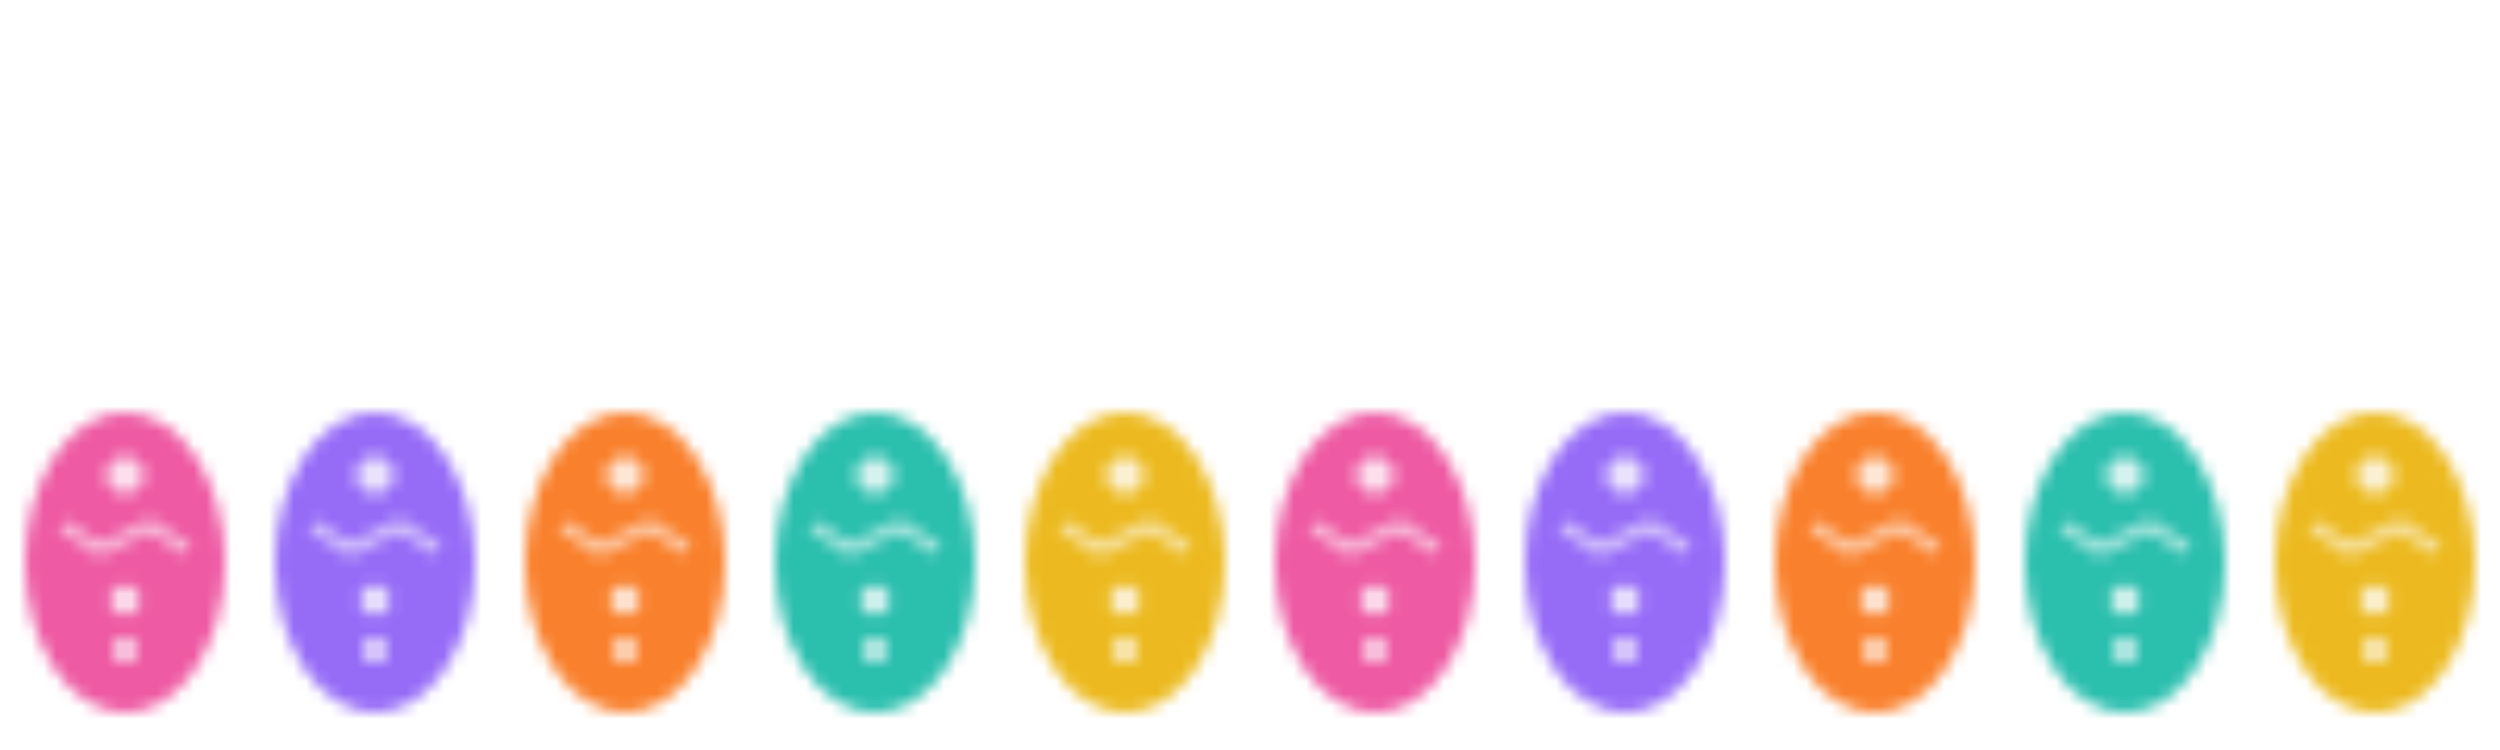 <svg xmlns="http://www.w3.org/2000/svg" viewBox="0 0 200 60" preserveAspectRatio="none">
  <defs>
    <pattern id="eggPattern" x="0" y="0" width="100" height="60" patternUnits="userSpaceOnUse">
      <!-- Egg 1 - Pink -->
      <ellipse cx="10" cy="45" rx="8" ry="12" fill="#ec4899" opacity="0.9"/>
      
      <!-- Egg 2 - Purple -->
      <ellipse cx="30" cy="45" rx="8" ry="12" fill="#8b5cf6" opacity="0.9"/>
      
      <!-- Egg 3 - Orange -->
      <ellipse cx="50" cy="45" rx="8" ry="12" fill="#f97316" opacity="0.9"/>
      
      <!-- Egg 4 - Teal -->
      <ellipse cx="70" cy="45" rx="8" ry="12" fill="#14b8a6" opacity="0.9"/>
      
      <!-- Egg 5 - Yellow -->
      <ellipse cx="90" cy="45" rx="8" ry="12" fill="#eab308" opacity="0.9"/>
      
      <!-- Decorative dots on eggs -->
      <circle cx="10" cy="38" r="1.5" fill="white" opacity="0.8"/>
      <circle cx="10" cy="48" r="1.2" fill="white" opacity="0.8"/>
      <circle cx="10" cy="52" r="1" fill="white" opacity="0.8"/>
      
      <circle cx="30" cy="38" r="1.5" fill="white" opacity="0.8"/>
      <circle cx="30" cy="48" r="1.2" fill="white" opacity="0.8"/>
      <circle cx="30" cy="52" r="1" fill="white" opacity="0.8"/>
      
      <circle cx="50" cy="38" r="1.5" fill="white" opacity="0.8"/>
      <circle cx="50" cy="48" r="1.2" fill="white" opacity="0.8"/>
      <circle cx="50" cy="52" r="1" fill="white" opacity="0.8"/>
      
      <circle cx="70" cy="38" r="1.5" fill="white" opacity="0.8"/>
      <circle cx="70" cy="48" r="1.2" fill="white" opacity="0.8"/>
      <circle cx="70" cy="52" r="1" fill="white" opacity="0.8"/>
      
      <circle cx="90" cy="38" r="1.5" fill="white" opacity="0.8"/>
      <circle cx="90" cy="48" r="1.2" fill="white" opacity="0.8"/>
      <circle cx="90" cy="52" r="1" fill="white" opacity="0.8"/>
      
      <!-- Zigzag patterns -->
      <path d="M 5 42 L 8 44 L 12 42 L 15 44" stroke="white" stroke-width="1" fill="none" opacity="0.6"/>
      <path d="M 25 42 L 28 44 L 32 42 L 35 44" stroke="white" stroke-width="1" fill="none" opacity="0.6"/>
      <path d="M 45 42 L 48 44 L 52 42 L 55 44" stroke="white" stroke-width="1" fill="none" opacity="0.6"/>
      <path d="M 65 42 L 68 44 L 72 42 L 75 44" stroke="white" stroke-width="1" fill="none" opacity="0.6"/>
      <path d="M 85 42 L 88 44 L 92 42 L 95 44" stroke="white" stroke-width="1" fill="none" opacity="0.6"/>
    </pattern>
  </defs>
  
  <rect width="100%" height="100%" fill="url(#eggPattern)"/>
</svg>
